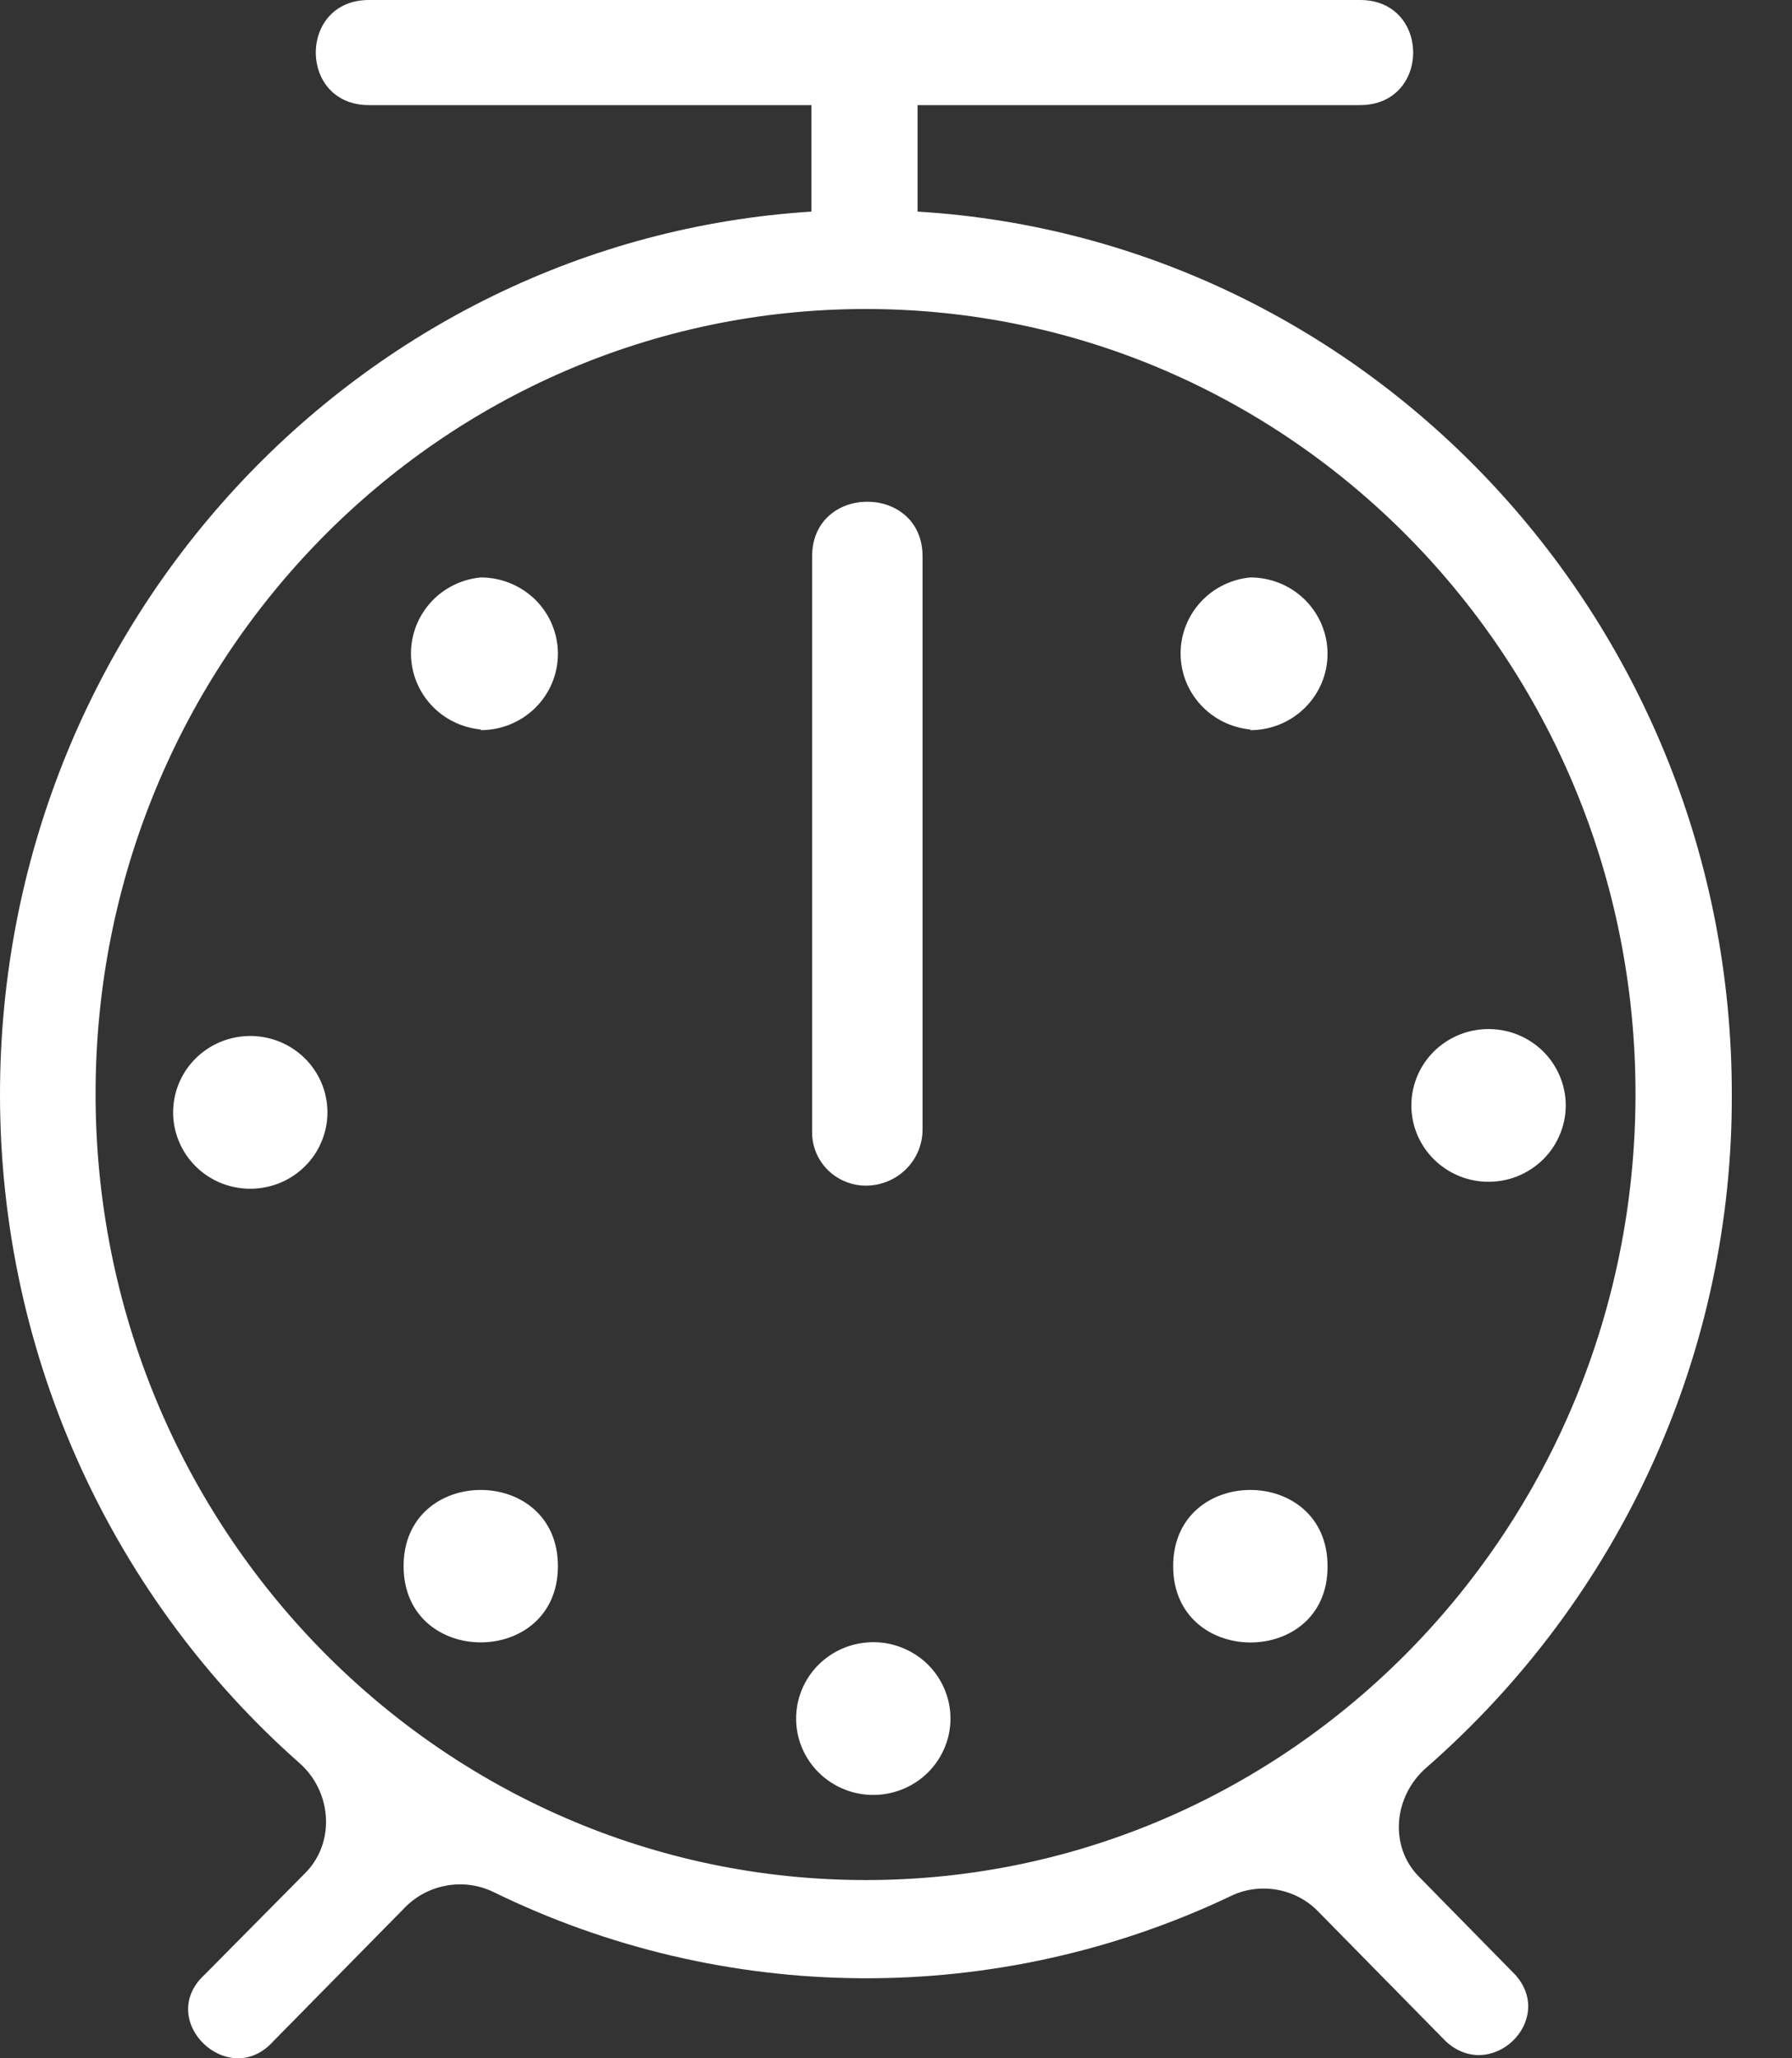 <svg width="27" height="31" viewBox="0 0 27 31" fill="none" xmlns="http://www.w3.org/2000/svg">
<rect x="0" y="0" width="27" height="31" fill="#333333" stroke="none"/>
<path id="Vector" d="M5.558 0C4.491 0 4.491 1.583 5.558 1.583H12.225V3.187C5.398 3.62 0 9.414 0 16.485C0 20.496 1.749 24.116 4.512 26.554C4.992 26.976 5.056 27.725 4.619 28.19L3.083 29.741C2.336 30.427 3.446 31.493 4.118 30.744L6.123 28.707C6.475 28.369 6.998 28.285 7.435 28.496C9.16 29.34 11.056 29.784 12.98 29.795C14.905 29.806 16.806 29.383 18.54 28.559C18.967 28.348 19.5 28.433 19.842 28.77L21.783 30.744C22.466 31.377 23.448 30.427 22.829 29.741L21.378 28.264C20.93 27.81 20.994 27.061 21.485 26.628C22.94 25.358 24.105 23.796 24.899 22.045C25.694 20.294 26.101 18.394 26.093 16.475C26.093 9.404 20.663 3.599 13.825 3.187V1.583H20.492C21.559 1.583 21.559 0 20.492 0H5.558ZM1.44 16.475C1.44 9.942 6.635 4.654 13.046 4.654C19.447 4.654 24.642 9.942 24.642 16.475C24.642 23.018 19.447 28.316 13.046 28.316C6.646 28.316 1.44 23.018 1.44 16.475ZM12.236 8.38C12.236 7.282 13.9 7.282 13.9 8.38V17.013C13.9 17.237 13.81 17.452 13.65 17.61C13.49 17.768 13.273 17.857 13.046 17.857C12.833 17.857 12.629 17.774 12.477 17.626C12.325 17.478 12.239 17.277 12.236 17.066V8.38ZM7.243 10.997C7.552 10.997 7.847 10.876 8.066 10.66C8.284 10.445 8.406 10.152 8.406 9.847C8.406 9.542 8.284 9.249 8.066 9.033C7.847 8.818 7.552 8.697 7.243 8.697C6.956 8.724 6.688 8.856 6.494 9.068C6.3 9.28 6.192 9.556 6.192 9.842C6.192 10.128 6.3 10.403 6.494 10.615C6.688 10.827 6.956 10.959 7.243 10.987V10.997ZM18.839 10.997C19.148 10.997 19.443 10.876 19.661 10.66C19.879 10.445 20.002 10.152 20.002 9.847C20.002 9.542 19.879 9.249 19.661 9.033C19.443 8.818 19.148 8.697 18.839 8.697C18.551 8.724 18.284 8.856 18.09 9.068C17.895 9.28 17.788 9.556 17.788 9.842C17.788 10.128 17.895 10.403 18.09 10.615C18.284 10.827 18.551 10.959 18.839 10.987V10.997ZM8.406 23.588C8.406 25.119 6.081 25.119 6.081 23.588C6.081 22.058 8.406 22.058 8.406 23.588ZM13.046 27.029C13.208 27.044 13.371 27.026 13.524 26.975C13.678 26.925 13.82 26.843 13.94 26.735C14.06 26.627 14.155 26.496 14.221 26.349C14.287 26.203 14.321 26.044 14.321 25.884C14.321 25.723 14.287 25.565 14.221 25.418C14.155 25.271 14.06 25.14 13.94 25.032C13.82 24.924 13.678 24.843 13.524 24.792C13.371 24.741 13.208 24.723 13.046 24.739C12.759 24.766 12.492 24.898 12.297 25.11C12.103 25.322 11.995 25.598 11.995 25.884C11.995 26.17 12.103 26.445 12.297 26.657C12.492 26.869 12.759 27.001 13.046 27.029ZM4.928 16.644C4.944 16.803 4.926 16.964 4.874 17.116C4.823 17.269 4.741 17.409 4.632 17.527C4.523 17.646 4.39 17.741 4.242 17.806C4.093 17.871 3.933 17.904 3.771 17.904C3.609 17.904 3.449 17.871 3.3 17.806C3.152 17.741 3.019 17.646 2.91 17.527C2.801 17.409 2.719 17.269 2.668 17.116C2.616 16.964 2.598 16.803 2.614 16.644C2.641 16.359 2.775 16.095 2.989 15.902C3.203 15.71 3.482 15.603 3.771 15.603C4.06 15.603 4.339 15.71 4.553 15.902C4.767 16.095 4.901 16.359 4.928 16.644ZM22.317 17.794C22.478 17.809 22.641 17.791 22.795 17.741C22.948 17.69 23.09 17.608 23.21 17.5C23.33 17.393 23.426 17.261 23.491 17.114C23.557 16.968 23.591 16.809 23.591 16.649C23.591 16.489 23.557 16.33 23.491 16.183C23.426 16.037 23.33 15.905 23.21 15.797C23.09 15.69 22.948 15.608 22.795 15.557C22.641 15.507 22.478 15.489 22.317 15.504C22.029 15.531 21.762 15.664 21.567 15.875C21.373 16.087 21.265 16.363 21.265 16.649C21.265 16.935 21.373 17.211 21.567 17.422C21.762 17.634 22.029 17.767 22.317 17.794ZM20.002 23.599C20.002 25.119 17.676 25.119 17.676 23.588C17.676 22.058 20.002 22.058 20.002 23.588V23.599Z" fill="white"/>
</svg>
